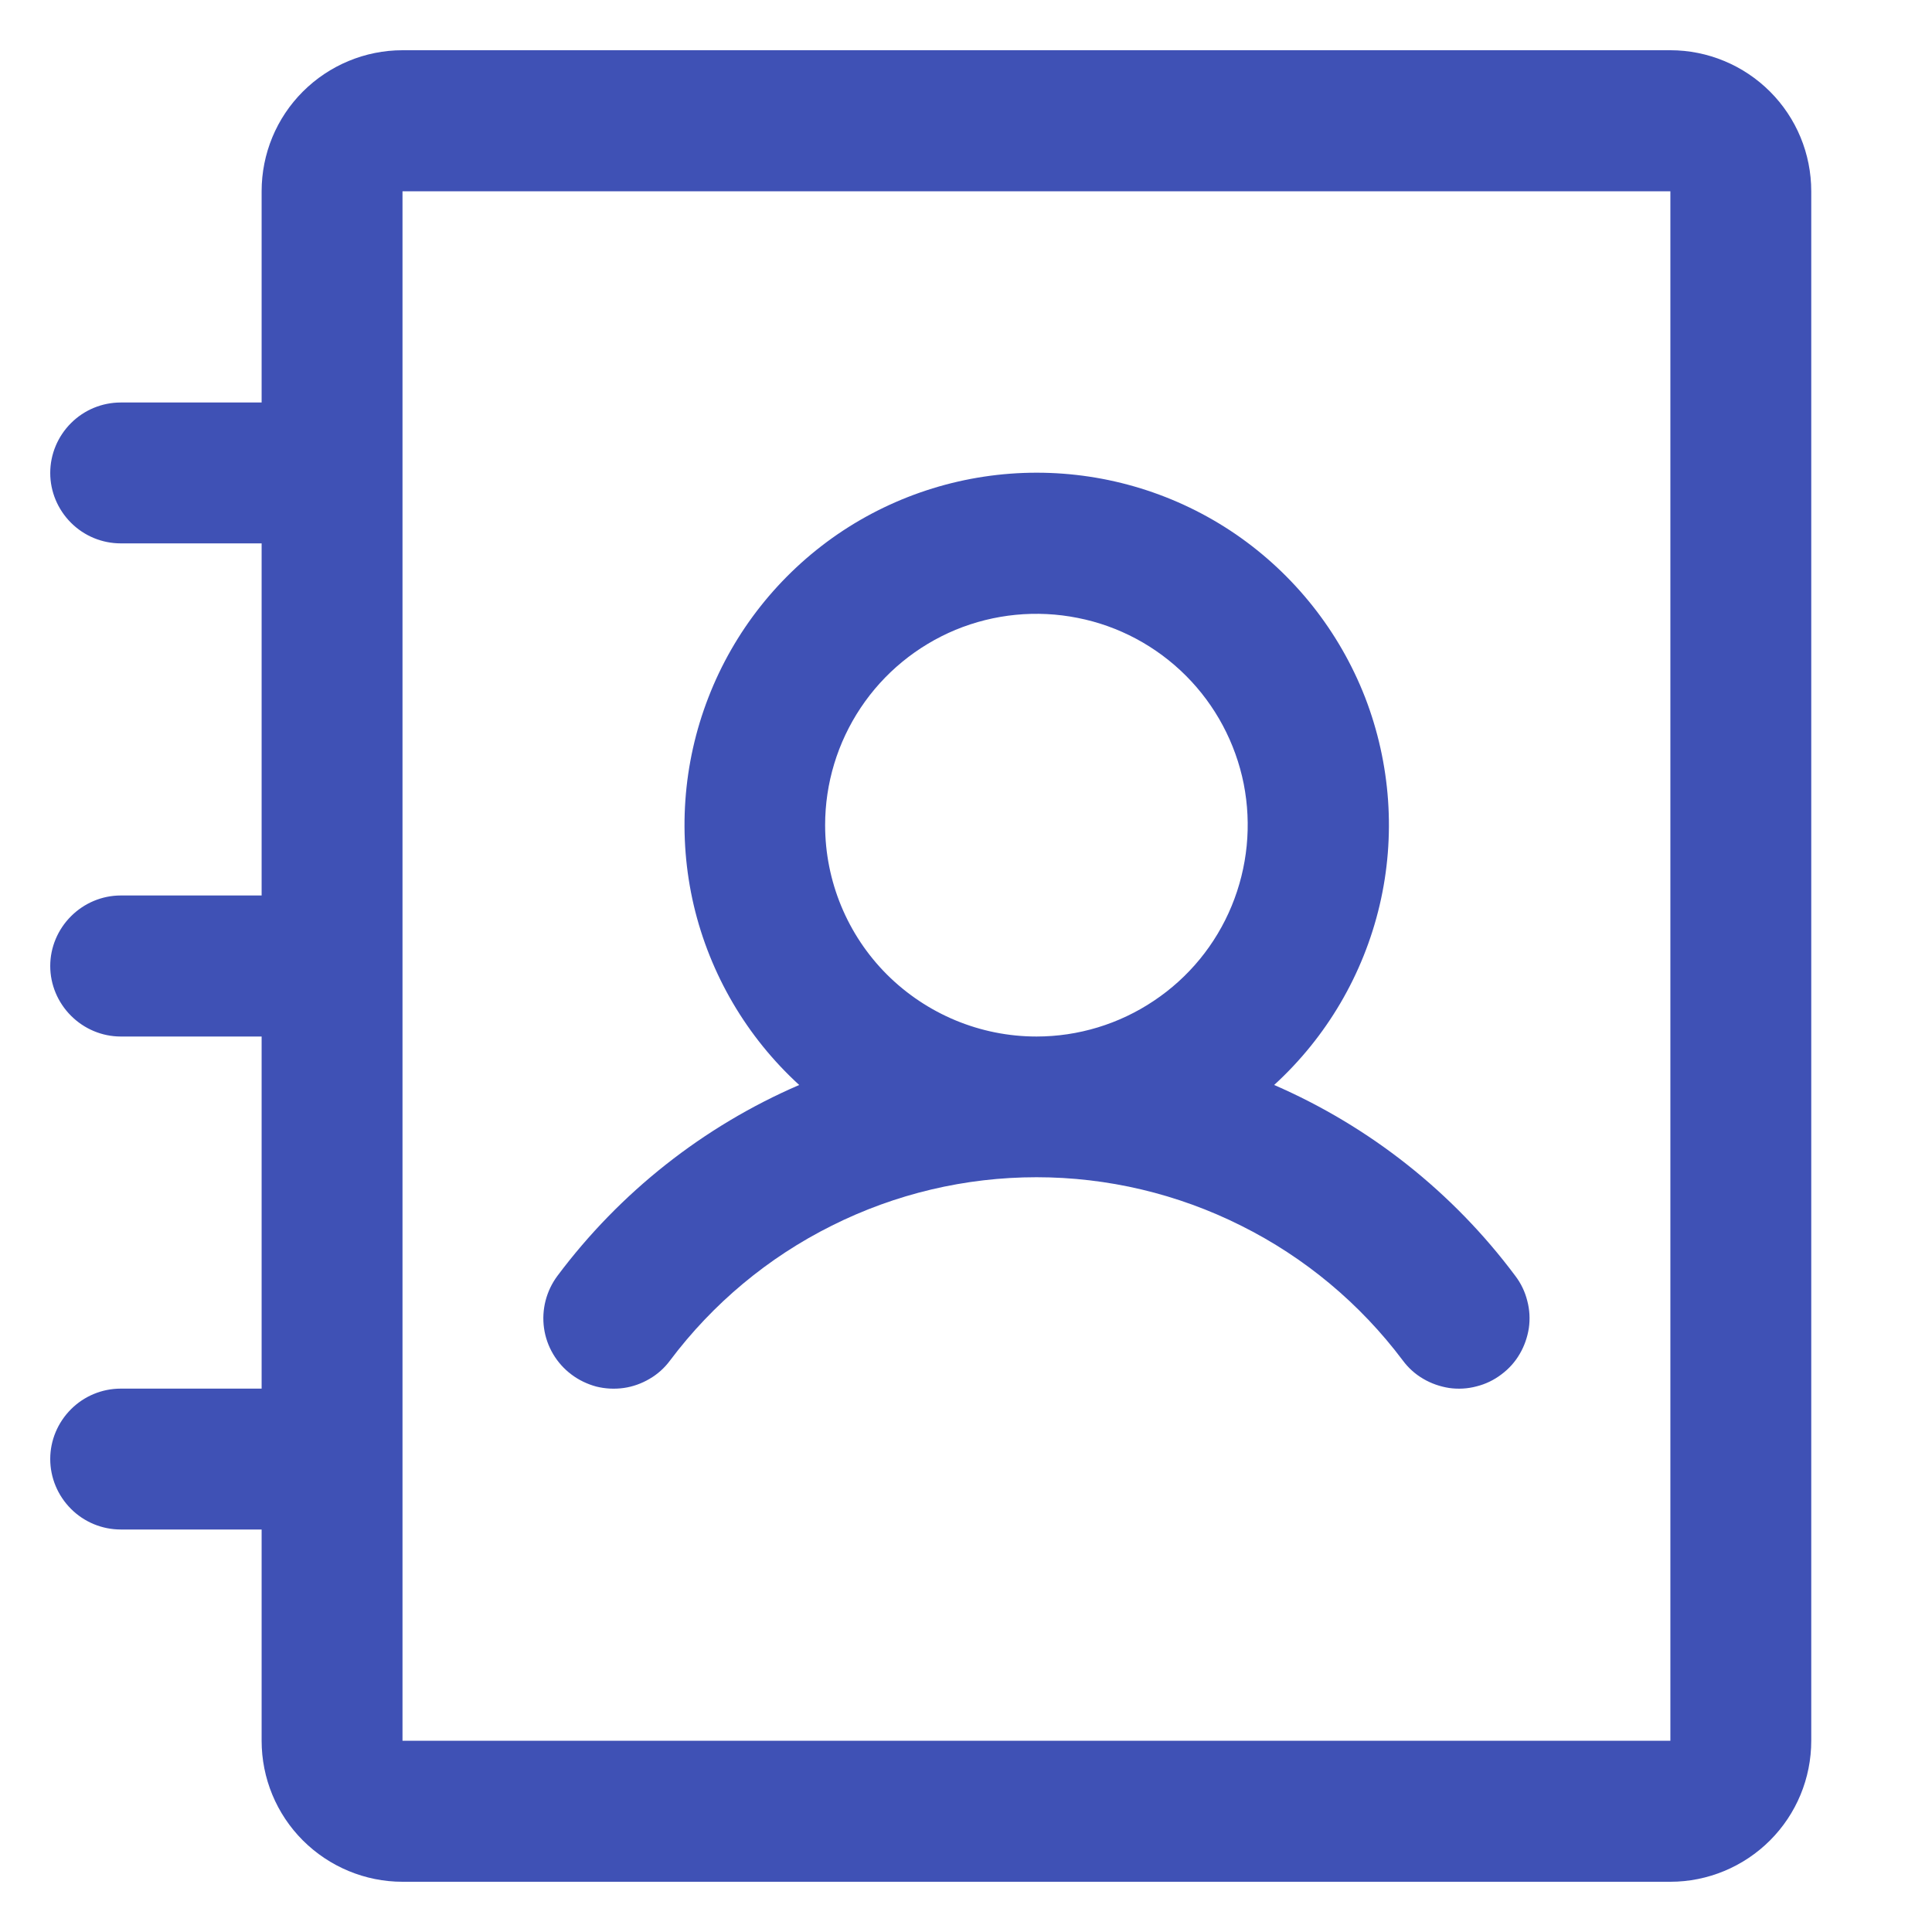 <svg width="12" height="12" viewBox="0 0 12 12" fill="none" xmlns="http://www.w3.org/2000/svg">
<path d="M3.549 8.537C3.595 8.572 3.648 8.597 3.703 8.612C3.759 8.626 3.817 8.629 3.874 8.621C3.931 8.613 3.986 8.593 4.035 8.564C4.085 8.535 4.128 8.496 4.162 8.45C4.427 8.097 4.771 7.81 5.166 7.613C5.561 7.415 5.996 7.312 6.438 7.312C6.879 7.312 7.314 7.415 7.709 7.613C8.104 7.81 8.448 8.097 8.713 8.45C8.747 8.496 8.79 8.535 8.84 8.564C8.889 8.593 8.944 8.612 9.001 8.621C9.057 8.629 9.115 8.626 9.171 8.611C9.227 8.597 9.279 8.572 9.325 8.537C9.371 8.503 9.41 8.46 9.439 8.41C9.468 8.361 9.487 8.306 9.496 8.249C9.504 8.193 9.501 8.135 9.486 8.079C9.472 8.023 9.447 7.971 9.412 7.925C9.025 7.406 8.508 6.997 7.914 6.739C8.24 6.441 8.468 6.052 8.569 5.623C8.67 5.194 8.638 4.744 8.479 4.332C8.319 3.921 8.039 3.568 7.675 3.318C7.311 3.069 6.88 2.936 6.439 2.936C5.998 2.936 5.567 3.069 5.203 3.318C4.839 3.568 4.559 3.921 4.4 4.332C4.24 4.744 4.209 5.194 4.309 5.623C4.41 6.052 4.638 6.441 4.964 6.739C4.369 6.996 3.851 7.405 3.462 7.925C3.393 8.018 3.363 8.134 3.379 8.249C3.395 8.364 3.457 8.468 3.549 8.537ZM5.125 5.125C5.125 4.865 5.202 4.612 5.346 4.396C5.49 4.18 5.695 4.012 5.935 3.912C6.175 3.813 6.439 3.787 6.694 3.838C6.948 3.888 7.182 4.013 7.366 4.197C7.549 4.38 7.674 4.614 7.725 4.869C7.775 5.124 7.749 5.387 7.65 5.627C7.551 5.867 7.383 6.072 7.167 6.216C6.951 6.361 6.697 6.438 6.438 6.438C6.089 6.438 5.756 6.299 5.509 6.053C5.263 5.807 5.125 5.473 5.125 5.125ZM10.375 0.312H2.5C2.268 0.312 2.045 0.405 1.881 0.569C1.717 0.733 1.625 0.955 1.625 1.188V2.5H0.75C0.634 2.5 0.523 2.546 0.441 2.628C0.359 2.71 0.312 2.821 0.312 2.938C0.312 3.054 0.359 3.165 0.441 3.247C0.523 3.329 0.634 3.375 0.75 3.375H1.625V5.562H0.75C0.634 5.562 0.523 5.609 0.441 5.691C0.359 5.773 0.312 5.884 0.312 6C0.312 6.116 0.359 6.227 0.441 6.309C0.523 6.391 0.634 6.438 0.75 6.438H1.625V8.625H0.75C0.634 8.625 0.523 8.671 0.441 8.753C0.359 8.835 0.312 8.946 0.312 9.062C0.312 9.179 0.359 9.29 0.441 9.372C0.523 9.454 0.634 9.5 0.75 9.5H1.625V10.812C1.625 11.045 1.717 11.267 1.881 11.431C2.045 11.595 2.268 11.688 2.5 11.688H10.375C10.607 11.688 10.83 11.595 10.994 11.431C11.158 11.267 11.25 11.045 11.25 10.812V1.188C11.25 0.955 11.158 0.733 10.994 0.569C10.83 0.405 10.607 0.312 10.375 0.312ZM10.375 10.812H2.5V1.188H10.375V10.812Z" fill="#3f51b5"/>
</svg>
